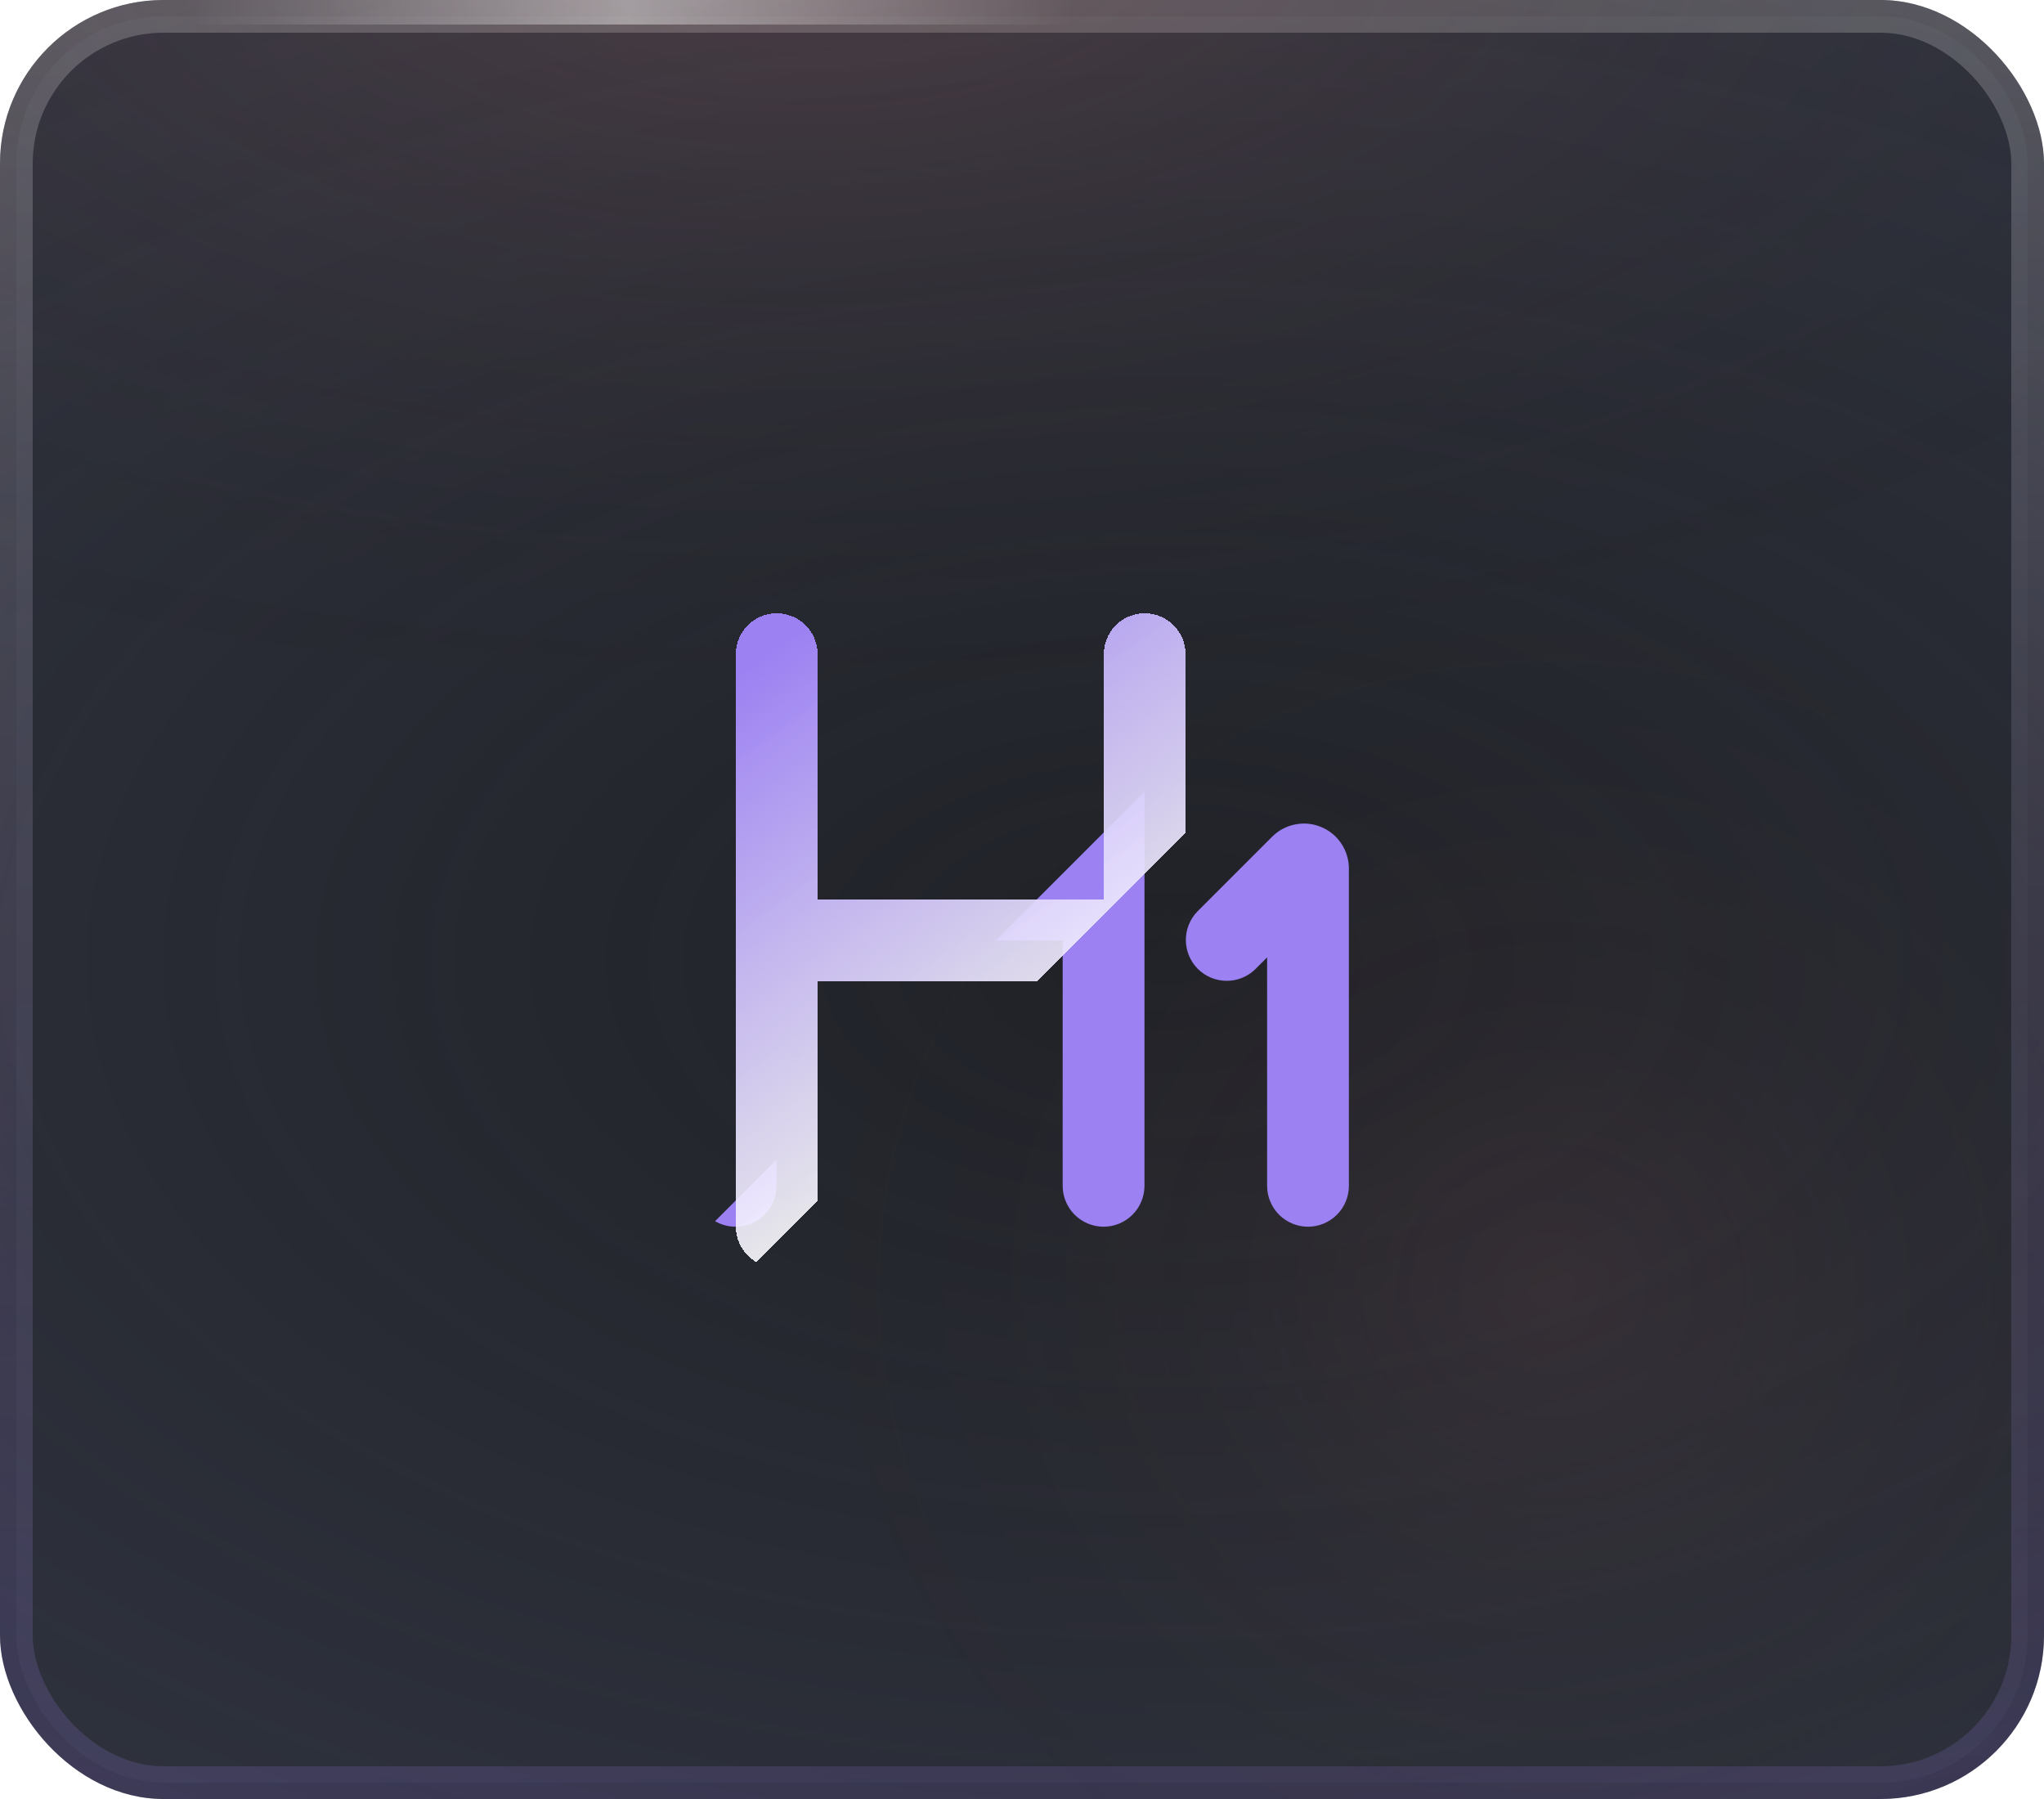 <svg width="50" height="44" viewBox="0 0 50 44" fill="none" xmlns="http://www.w3.org/2000/svg">
<g clip-path="url(#clip0_734_2011)">
<rect width="50" height="44" rx="4" fill="#2A2D38"/>
<rect x="0.4" y="0.4" width="49.2" height="43.2" rx="3.6" fill="#3C414E" fill-opacity="0.4" stroke="url(#paint0_linear_734_2011)" stroke-width="0.8"/>
<ellipse cx="28.5" cy="23.5" rx="51.5" ry="30.5" fill="url(#paint1_radial_734_2011)"/>
<ellipse cx="38" cy="31.5" rx="20" ry="18.5" fill="url(#paint2_radial_734_2011)"/>
<ellipse cx="19.5" cy="-2" rx="42.5" ry="20" fill="url(#paint3_radial_734_2011)"/>
<rect x="3" width="24" height="0.6" fill="url(#paint4_radial_734_2011)"/>
<path fill-rule="evenodd" clip-rule="evenodd" d="M30 23.989C30.262 23.992 30.514 23.891 30.703 23.709L30.996 23.416V29.003C30.996 29.268 31.102 29.522 31.289 29.71C31.477 29.897 31.731 30.003 31.996 30.003C32.261 30.003 32.516 29.897 32.703 29.71C32.891 29.522 32.996 29.268 32.996 29.003V21.243C32.996 21.026 32.932 20.813 32.811 20.632C32.691 20.451 32.519 20.31 32.318 20.227C32.117 20.143 31.896 20.121 31.683 20.164C31.469 20.206 31.273 20.31 31.119 20.464L29.289 22.294C29.107 22.483 29.006 22.736 29.008 22.998C29.01 23.26 29.116 23.511 29.301 23.697C29.486 23.882 29.737 23.987 30 23.989ZM27.996 19.364V29.003C27.996 29.268 27.89 29.522 27.703 29.71C27.515 29.897 27.261 30.003 26.995 30.003C26.73 30.003 26.476 29.897 26.288 29.71C26.101 29.522 25.995 29.268 25.995 29.003V23.002H24.359L27.996 19.364ZM18.994 28.366L17.492 29.868C17.643 29.956 17.816 30.003 17.994 30.003C18.259 30.003 18.514 29.897 18.701 29.71C18.889 29.522 18.994 29.268 18.994 29.003V28.366Z" fill="#9C81F2"/>
<g filter="url(#filter0_d_734_2011)">
<path fill-rule="evenodd" clip-rule="evenodd" d="M26.002 21.001H19V15C19 14.735 18.895 14.48 18.707 14.293C18.52 14.105 18.265 14 18 14C17.735 14 17.48 14.105 17.293 14.293C17.105 14.48 17 14.735 17 15V29.003C17 29.268 17.105 29.522 17.293 29.71C17.355 29.772 17.424 29.825 17.499 29.868L19 28.366V23.002H24.365L28.002 19.365V15C28.002 14.735 27.897 14.48 27.709 14.293C27.521 14.105 27.267 14 27.002 14C26.736 14 26.482 14.105 26.294 14.293C26.107 14.48 26.002 14.735 26.002 15V21.001Z" fill="url(#paint5_linear_734_2011)" shape-rendering="crispEdges"/>
</g>
</g>
<defs>
<filter id="filter0_d_734_2011" x="16" y="13" width="15" height="19.868" filterUnits="userSpaceOnUse" color-interpolation-filters="sRGB">
<feFlood flood-opacity="0" result="BackgroundImageFix"/>
<feColorMatrix in="SourceAlpha" type="matrix" values="0 0 0 0 0 0 0 0 0 0 0 0 0 0 0 0 0 0 127 0" result="hardAlpha"/>
<feOffset dx="1" dy="1"/>
<feGaussianBlur stdDeviation="1"/>
<feComposite in2="hardAlpha" operator="out"/>
<feColorMatrix type="matrix" values="0 0 0 0 0 0 0 0 0 0 0 0 0 0 0 0 0 0 0.3 0"/>
<feBlend mode="normal" in2="BackgroundImageFix" result="effect1_dropShadow_734_2011"/>
<feBlend mode="normal" in="SourceGraphic" in2="effect1_dropShadow_734_2011" result="shape"/>
</filter>
<linearGradient id="paint0_linear_734_2011" x1="25" y1="0" x2="25" y2="44" gradientUnits="userSpaceOnUse">
<stop stop-color="white" stop-opacity="0.24"/>
<stop offset="1" stop-color="#9C81F2" stop-opacity="0.2"/>
</linearGradient>
<radialGradient id="paint1_radial_734_2011" cx="0" cy="0" r="1" gradientUnits="userSpaceOnUse" gradientTransform="translate(28.5 23.5) rotate(90) scale(30.5 51.5)">
<stop stop-color="#121212" stop-opacity="0.55"/>
<stop offset="1" stop-color="#121212" stop-opacity="0"/>
</radialGradient>
<radialGradient id="paint2_radial_734_2011" cx="0" cy="0" r="1" gradientUnits="userSpaceOnUse" gradientTransform="translate(38 31.5) rotate(90) scale(18.5 20)">
<stop stop-color="#F5857A" stop-opacity="0.08"/>
<stop offset="1" stop-color="#121212" stop-opacity="0"/>
</radialGradient>
<radialGradient id="paint3_radial_734_2011" cx="0" cy="0" r="1" gradientUnits="userSpaceOnUse" gradientTransform="translate(19.5 -2) rotate(90) scale(20 42.5)">
<stop stop-color="#F5857A" stop-opacity="0.16"/>
<stop offset="1" stop-color="#121212" stop-opacity="0"/>
</radialGradient>
<radialGradient id="paint4_radial_734_2011" cx="0" cy="0" r="1" gradientUnits="userSpaceOnUse" gradientTransform="translate(15.387 0.375) rotate(-0.397) scale(10.839 2343.56)">
<stop stop-color="white" stop-opacity="0.4"/>
<stop offset="1" stop-color="white" stop-opacity="0"/>
</radialGradient>
<linearGradient id="paint5_linear_734_2011" x1="17.909" y1="14.909" x2="25.183" y2="24.911" gradientUnits="userSpaceOnUse">
<stop stop-color="#9C81F2"/>
<stop offset="1" stop-color="white" stop-opacity="0.9"/>
</linearGradient>
<clipPath id="clip0_734_2011">
<rect width="50" height="44" rx="4" fill="white"/>
</clipPath>
</defs>
</svg>
